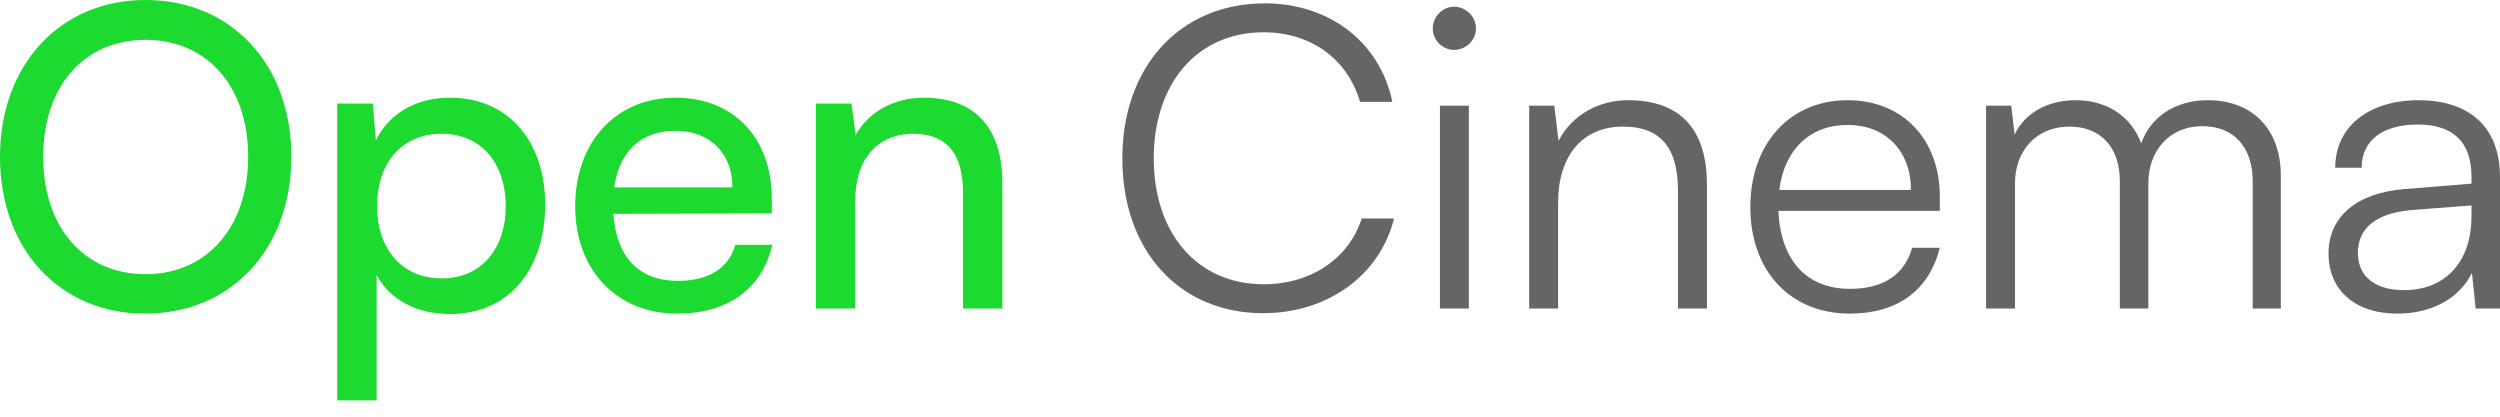 <svg width="120" height="20" viewBox="0 0 120 20" fill="none" xmlns="http://www.w3.org/2000/svg">
<path d="M13.986 7.526C13.986 11.954 11.088 15.053 6.963 15.053C2.858 15.053 0 11.954 0 7.526C0 3.119 2.878 0 6.983 0C11.108 0 13.986 3.099 13.986 7.526ZM11.913 7.526C11.913 4.146 9.941 1.912 6.983 1.912C4.025 1.912 2.073 4.146 2.073 7.526C2.073 10.907 4.025 13.161 6.983 13.161C9.941 13.161 11.913 10.887 11.913 7.526Z" fill="#1CDA2F"/>
<path d="M16.187 19.218V4.971H17.897L18.038 6.742C18.702 5.393 20.03 4.689 21.6 4.689C24.417 4.689 26.168 6.802 26.168 9.82C26.168 12.819 24.518 15.073 21.6 15.073C20.03 15.073 18.722 14.409 18.078 13.201V19.218H16.187ZM18.098 9.901C18.098 11.913 19.265 13.362 21.197 13.362C23.129 13.362 24.276 11.913 24.276 9.901C24.276 7.868 23.129 6.42 21.197 6.42C19.265 6.42 18.098 7.848 18.098 9.901Z" fill="#1CDA2F"/>
<path d="M32.499 15.053C29.601 15.053 27.609 12.96 27.609 9.901C27.609 6.822 29.561 4.689 32.419 4.689C35.216 4.689 37.047 6.621 37.047 9.539V10.243L29.44 10.263C29.581 12.336 30.668 13.483 32.539 13.483C34.008 13.483 34.974 12.879 35.296 11.752H37.067C36.584 13.865 34.934 15.053 32.499 15.053ZM32.419 6.279C30.769 6.279 29.722 7.265 29.481 8.995H35.156C35.156 7.365 34.089 6.279 32.419 6.279Z" fill="#1CDA2F"/>
<path d="M41.052 14.811H39.16V4.971H40.871L41.072 6.48C41.696 5.353 42.943 4.689 44.332 4.689C46.928 4.689 48.115 6.279 48.115 8.794V14.811H46.224V9.217C46.224 7.224 45.298 6.42 43.849 6.42C42.078 6.42 41.052 7.687 41.052 9.599V14.811Z" fill="#1CDA2F"/>
<path d="M60.633 15.033C56.609 15.033 53.872 12.034 53.872 7.607C53.872 3.18 56.649 0.161 60.714 0.161C63.813 0.161 66.248 2.033 66.832 4.89H65.282C64.678 2.817 62.907 1.55 60.654 1.55C57.494 1.55 55.381 3.964 55.381 7.607C55.381 11.229 57.494 13.644 60.654 13.644C62.928 13.644 64.739 12.416 65.363 10.485H66.912C66.248 13.201 63.733 15.033 60.633 15.033Z" fill="#1E1E1E" fill-opacity="0.68"/>
<path d="M69.8 2.395C69.237 2.395 68.774 1.932 68.774 1.368C68.774 0.805 69.237 0.322 69.8 0.322C70.364 0.322 70.847 0.805 70.847 1.368C70.847 1.932 70.364 2.395 69.8 2.395ZM69.116 14.811V5.071H70.504V14.811H69.116Z" fill="#1E1E1E" fill-opacity="0.68"/>
<path d="M74.789 14.811H73.4V5.071H74.608L74.809 6.762C75.453 5.514 76.741 4.81 78.149 4.81C80.826 4.81 81.933 6.399 81.933 8.855V14.811H80.544V9.156C80.544 6.882 79.518 6.077 77.908 6.077C75.916 6.077 74.789 7.526 74.789 9.72V14.811Z" fill="#1E1E1E" fill-opacity="0.68"/>
<path d="M88.785 15.053C85.928 15.053 84.016 13 84.016 9.941C84.016 6.903 85.908 4.81 88.685 4.81C91.321 4.81 93.112 6.681 93.112 9.438V10.122H85.364C85.465 12.497 86.713 13.865 88.805 13.865C90.395 13.865 91.422 13.181 91.784 11.893H93.112C92.589 13.946 91.079 15.053 88.785 15.053ZM88.685 5.997C86.853 5.997 85.646 7.204 85.405 9.116H91.724C91.724 7.245 90.516 5.997 88.685 5.997Z" fill="#1E1E1E" fill-opacity="0.68"/>
<path d="M96.721 14.811H95.332V5.071H96.54L96.701 6.46C97.183 5.433 98.27 4.81 99.639 4.81C101.168 4.81 102.315 5.615 102.778 6.882C103.221 5.615 104.408 4.81 105.978 4.81C108.091 4.81 109.479 6.178 109.479 8.432V14.811H108.131V8.714C108.131 7.043 107.205 6.057 105.716 6.057C104.086 6.057 103.12 7.285 103.12 8.794V14.811H101.752V8.694C101.752 7.043 100.806 6.077 99.337 6.077C97.707 6.077 96.721 7.285 96.721 8.774V14.811Z" fill="#1E1E1E" fill-opacity="0.68"/>
<path d="M115.07 15.053C112.997 15.053 111.769 13.886 111.769 12.175C111.769 10.384 113.138 9.257 115.412 9.076L118.632 8.814V8.492C118.632 6.581 117.485 5.977 116.056 5.977C114.365 5.977 113.359 6.742 113.359 8.05H112.091C112.091 6.077 113.701 4.81 116.096 4.81C118.35 4.81 120 5.937 120 8.512V14.811H118.833L118.652 13.101C118.048 14.328 116.72 15.053 115.07 15.053ZM115.392 13.926C117.444 13.926 118.632 12.497 118.632 10.384V9.861L115.754 10.082C113.923 10.243 113.178 11.048 113.178 12.135C113.178 13.322 114.063 13.926 115.392 13.926Z" fill="#1E1E1E" fill-opacity="0.68"/>
</svg>
